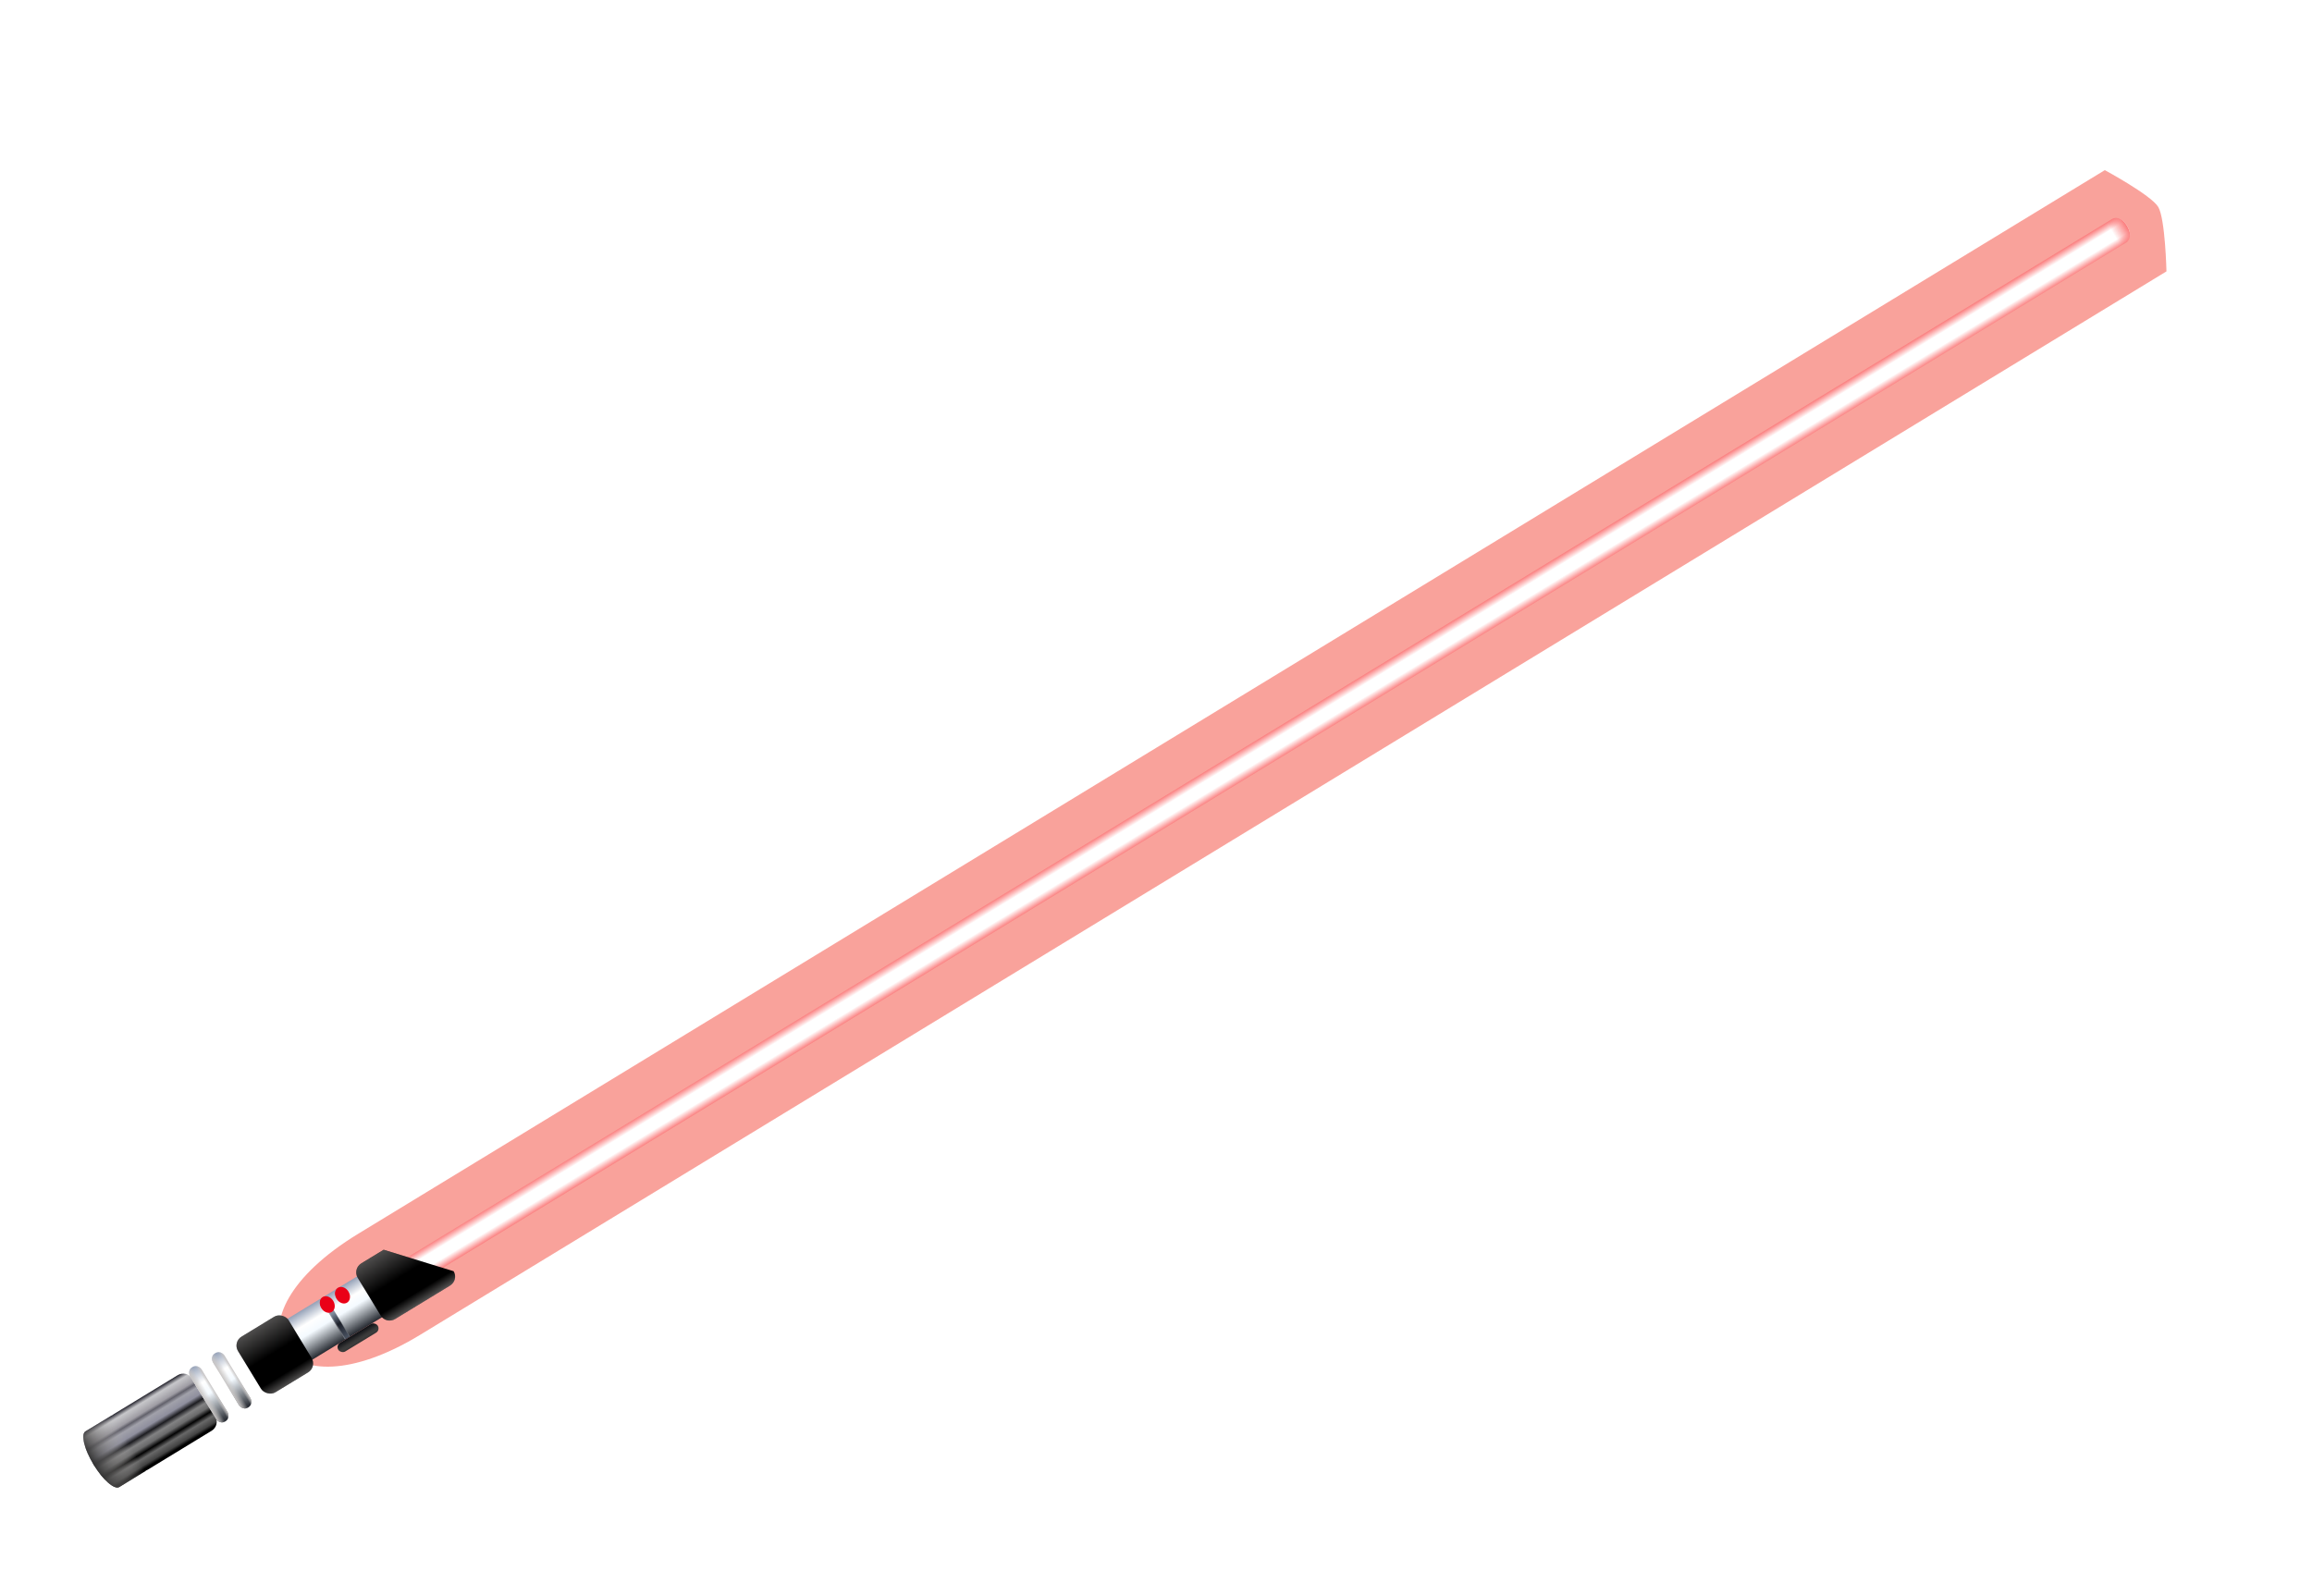 <?xml version="1.0" encoding="UTF-8" standalone="no"?>
<!-- Created with Inkscape (http://www.inkscape.org/) -->

<svg
   xmlns:svg="http://www.w3.org/2000/svg"
   xmlns="http://www.w3.org/2000/svg"
   xmlns:xlink="http://www.w3.org/1999/xlink"
   version="1.1"
   width="507"
   height="350"
   id="svg2">
  <defs
     id="defs4">
    <linearGradient
       id="linearGradient3981">
      <stop
         id="stop3987"
         style="stop-color:#313131;stop-opacity:1"
         offset="0" />
      <stop
         id="stop3989"
         style="stop-color:#b8b5b3;stop-opacity:0"
         offset="1" />
    </linearGradient>
    <linearGradient
       id="linearGradient3947">
      <stop
         id="stop3949"
         style="stop-color:#000000;stop-opacity:1"
         offset="0" />
      <stop
         id="stop3975"
         style="stop-color:#000000;stop-opacity:1"
         offset="0.035" />
      <stop
         id="stop3973"
         style="stop-color:#434343;stop-opacity:1"
         offset="0.087" />
      <stop
         id="stop3971"
         style="stop-color:#686868;stop-opacity:1"
         offset="0.183" />
      <stop
         id="stop3969"
         style="stop-color:#030303;stop-opacity:1"
         offset="0.257" />
      <stop
         id="stop3967"
         style="stop-color:#6a6a6b;stop-opacity:1"
         offset="0.333" />
      <stop
         id="stop3965"
         style="stop-color:#828283;stop-opacity:1"
         offset="0.412" />
      <stop
         id="stop3963"
         style="stop-color:#1d1d21;stop-opacity:1"
         offset="0.491" />
      <stop
         id="stop3961"
         style="stop-color:#8f8f9e;stop-opacity:1"
         offset="0.572" />
      <stop
         id="stop3959"
         style="stop-color:#a1a1aa;stop-opacity:1"
         offset="0.682" />
      <stop
         id="stop3957"
         style="stop-color:#62616b;stop-opacity:1"
         offset="0.742" />
      <stop
         id="stop3955"
         style="stop-color:#9e9ca3;stop-opacity:1"
         offset="0.786" />
      <stop
         id="stop3953"
         style="stop-color:#bababe;stop-opacity:0.82"
         offset="0.921" />
      <stop
         id="stop3951"
         style="stop-color:#1a1923;stop-opacity:1"
         offset="1" />
    </linearGradient>
    <linearGradient
       id="linearGradient3925">
      <stop
         id="stop3927"
         style="stop-color:#c8c5c4;stop-opacity:0.392"
         offset="0" />
      <stop
         id="stop3929"
         style="stop-color:#c8c5c4;stop-opacity:0"
         offset="0.173" />
      <stop
         id="stop3931"
         style="stop-color:#c8c5c4;stop-opacity:0"
         offset="0.503" />
      <stop
         id="stop3933"
         style="stop-color:#c8c5c4;stop-opacity:0.392"
         offset="1" />
    </linearGradient>
    <linearGradient
       id="linearGradient3913">
      <stop
         id="stop3915"
         style="stop-color:#c8c5c4;stop-opacity:0.392"
         offset="0" />
      <stop
         id="stop3917"
         style="stop-color:#c8c5c4;stop-opacity:0"
         offset="0.173" />
      <stop
         id="stop3919"
         style="stop-color:#c8c5c4;stop-opacity:0"
         offset="0.529" />
      <stop
         id="stop3921"
         style="stop-color:#c8c5c4;stop-opacity:0.392"
         offset="1" />
    </linearGradient>
    <linearGradient
       id="linearGradient3876">
      <stop
         id="stop3878"
         style="stop-color:#000000;stop-opacity:1"
         offset="0" />
      <stop
         id="stop3880"
         style="stop-color:#000000;stop-opacity:1"
         offset="1" />
    </linearGradient>
    <linearGradient
       id="linearGradient6027">
      <stop
         id="stop6029"
         style="stop-color:#c8c5c4;stop-opacity:0.392"
         offset="0" />
      <stop
         id="stop6031"
         style="stop-color:#c8c5c4;stop-opacity:0"
         offset="0.173" />
      <stop
         id="stop6033"
         style="stop-color:#c8c5c4;stop-opacity:0"
         offset="0.8" />
      <stop
         id="stop6035"
         style="stop-color:#c8c5c4;stop-opacity:0.392"
         offset="1" />
    </linearGradient>
    <linearGradient
       id="linearGradient5543">
      <stop
         id="stop5545"
         style="stop-color:#4e5766;stop-opacity:1"
         offset="0" />
      <stop
         id="stop5547"
         style="stop-color:#1c202a;stop-opacity:1"
         offset="0.449" />
      <stop
         id="stop5549"
         style="stop-color:#7d8a9c;stop-opacity:1"
         offset="0.752" />
      <stop
         id="stop5551"
         style="stop-color:#b0b6b7;stop-opacity:1"
         offset="1" />
    </linearGradient>
    <linearGradient
       id="linearGradient3763">
      <stop
         id="stop3765"
         style="stop-color:#111317;stop-opacity:1"
         offset="0" />
      <stop
         id="stop3767"
         style="stop-color:#373737;stop-opacity:1"
         offset="0.506" />
      <stop
         id="stop3769"
         style="stop-color:#3d3d3d;stop-opacity:1"
         offset="0.711" />
      <stop
         id="stop3771"
         style="stop-color:#303030;stop-opacity:1"
         offset="1" />
    </linearGradient>
    <linearGradient
       id="linearGradient3639">
      <stop
         id="stop3645"
         style="stop-color:#c8c5c4;stop-opacity:1"
         offset="0" />
      <stop
         id="stop3649"
         style="stop-color:#c8c5c4;stop-opacity:0"
         offset="0.5" />
      <stop
         id="stop3653"
         style="stop-color:#c8c5c4;stop-opacity:0"
         offset="0.75" />
      <stop
         id="stop3647"
         style="stop-color:#c8c5c4;stop-opacity:1"
         offset="1" />
    </linearGradient>
    <linearGradient
       id="linearGradient3622">
      <stop
         id="stop3624"
         style="stop-color:#23272e;stop-opacity:1"
         offset="0" />
      <stop
         id="stop3633"
         style="stop-color:#f4faff;stop-opacity:1"
         offset="0.506" />
      <stop
         id="stop3631"
         style="stop-color:#ffffff;stop-opacity:1"
         offset="0.711" />
      <stop
         id="stop3626"
         style="stop-color:#97a3b9;stop-opacity:1"
         offset="1" />
    </linearGradient>
    <linearGradient
       id="linearGradient3628">
      <stop
         id="stop3634"
         style="stop-color:#FB8181;stop-opacity:0"
         offset="0" />
      <stop
         id="stop3636"
         style="stop-color:#FB8181;stop-opacity:1"
         offset="1" />
    </linearGradient>
    <linearGradient
       id="linearGradient3608">
      <stop
         id="stop3610"
         style="stop-color:#FB8181;stop-opacity:1"
         offset="0" />
      <stop
         id="stop3618"
         style="stop-color:#ffffff;stop-opacity:1"
         offset="0.3" />
      <stop
         id="stop3616"
         style="stop-color:#ffffff;stop-opacity:1"
         offset="0.7" />
      <stop
         id="stop3612"
         style="stop-color:#FB8181;stop-opacity:1"
         offset="1" />
    </linearGradient>
    <filter
       x="-0.03"
       y="-2.261"
       width="1.061"
       height="5.523"
       color-interpolation-filters="sRGB"
       id="filter3655">
      <feGaussianBlur
         id="feGaussianBlur3657"
         stdDeviation="5.654" />
    </filter>
    <filter
       x="-0.574"
       y="-0.574"
       width="2.148"
       height="2.148"
       color-interpolation-filters="sRGB"
       id="filter6061">
      <feGaussianBlur
         id="feGaussianBlur6063"
         stdDeviation="0.906" />
    </filter>
    <linearGradient
       x1="703.938"
       y1="491.312"
       x2="703.938"
       y2="497.312"
       id="linearGradient4298"
       xlink:href="#linearGradient3608"
       gradientUnits="userSpaceOnUse"
       gradientTransform="matrix(0.854,-0.52,0.52,0.854,-141.344,-407.45)" />
    <linearGradient
       x1="702.671"
       y1="494.312"
       x2="705.947"
       y2="494.312"
       id="linearGradient4300"
       xlink:href="#linearGradient3628"
       gradientUnits="userSpaceOnUse"
       gradientTransform="matrix(0.854,-0.52,0.52,0.854,-141.344,-407.45)" />
    <linearGradient
       x1="212.062"
       y1="502.109"
       x2="212.062"
       y2="487.828"
       id="linearGradient4302"
       xlink:href="#linearGradient3947"
       gradientUnits="userSpaceOnUse"
       gradientTransform="matrix(0.854,-0.52,0.52,0.854,-141.686,-408.01)" />
    <linearGradient
       x1="-254.558"
       y1="502.111"
       x2="-254.558"
       y2="487.825"
       id="linearGradient4304"
       xlink:href="#linearGradient3622"
       gradientUnits="userSpaceOnUse"
       gradientTransform="matrix(1.442,0,0,0.735,17.327,-290.909)" />
    <radialGradient
       cx="230.346"
       cy="494.969"
       r="6.5"
       fx="230.346"
       fy="494.969"
       id="radialGradient4306"
       xlink:href="#linearGradient3876"
       gradientUnits="userSpaceOnUse"
       gradientTransform="matrix(1,0,0,1.099,91.273,-471.08)" />
    <linearGradient
       x1="-254.558"
       y1="502.111"
       x2="-254.558"
       y2="487.825"
       id="linearGradient4316"
       xlink:href="#linearGradient3763"
       gradientUnits="userSpaceOnUse"
       gradientTransform="matrix(0.572,0,0,0.155,-198.516,-156.031)" />
    <linearGradient
       x1="223.846"
       y1="502.112"
       x2="223.846"
       y2="487.826"
       id="linearGradient4318"
       xlink:href="#linearGradient3913"
       gradientUnits="userSpaceOnUse"
       gradientTransform="translate(91.273,-422.157)" />
    <linearGradient
       x1="223.846"
       y1="502.112"
       x2="223.846"
       y2="487.826"
       id="linearGradient4320"
       xlink:href="#linearGradient3925"
       gradientUnits="userSpaceOnUse"
       gradientTransform="matrix(1.592,-0.97,0.52,0.854,-280.702,-323.321)" />
    <linearGradient
       x1="183.781"
       y1="487.828"
       x2="192.945"
       y2="487.828"
       id="linearGradient4322"
       xlink:href="#linearGradient3981"
       gradientUnits="userSpaceOnUse"
       gradientTransform="matrix(0.854,-0.52,0.52,0.854,-141.686,-408.01)" />
    <linearGradient
       x1="213.531"
       y1="501.938"
       x2="213.531"
       y2="488"
       id="linearGradient4324"
       xlink:href="#linearGradient3622"
       gradientUnits="userSpaceOnUse" />
    <linearGradient
       x1="212.062"
       y1="488"
       x2="215"
       y2="488"
       id="linearGradient4326"
       xlink:href="#linearGradient3639"
       gradientUnits="userSpaceOnUse" />
    <linearGradient
       x1="-254.558"
       y1="502.111"
       x2="-254.558"
       y2="487.825"
       id="linearGradient4328"
       xlink:href="#linearGradient5543"
       gradientUnits="userSpaceOnUse"
       gradientTransform="matrix(0.071,0,0,0.596,-228.5,201.148)" />
    <linearGradient
       x1="-254.558"
       y1="502.111"
       x2="-236.846"
       y2="502.111"
       id="linearGradient4330"
       xlink:href="#linearGradient6027"
       gradientUnits="userSpaceOnUse"
       gradientTransform="matrix(0.071,0,0,0.596,-228.5,201.148)" />
    <linearGradient
       x1="703.938"
       y1="491.312"
       x2="703.938"
       y2="497.312"
       id="linearGradient4380"
       xlink:href="#linearGradient3608"
       gradientUnits="userSpaceOnUse"
       gradientTransform="matrix(0.854,-0.52,0.52,0.854,-141.344,-407.45)" />
    <linearGradient
       x1="702.671"
       y1="494.312"
       x2="705.947"
       y2="494.312"
       id="linearGradient4382"
       xlink:href="#linearGradient3628"
       gradientUnits="userSpaceOnUse"
       gradientTransform="matrix(0.854,-0.52,0.52,0.854,-141.344,-407.45)" />
    <linearGradient
       x1="212.062"
       y1="502.109"
       x2="212.062"
       y2="487.828"
       id="linearGradient4384"
       xlink:href="#linearGradient3947"
       gradientUnits="userSpaceOnUse"
       gradientTransform="matrix(0.854,-0.52,0.52,0.854,-141.686,-408.01)" />
    <linearGradient
       x1="-254.558"
       y1="502.111"
       x2="-254.558"
       y2="487.825"
       id="linearGradient4386"
       xlink:href="#linearGradient3622"
       gradientUnits="userSpaceOnUse"
       gradientTransform="matrix(1.442,0,0,0.735,17.327,-290.909)" />
    <radialGradient
       cx="230.346"
       cy="494.969"
       r="6.5"
       fx="230.346"
       fy="494.969"
       id="radialGradient4388"
       xlink:href="#linearGradient3876"
       gradientUnits="userSpaceOnUse"
       gradientTransform="matrix(1,0,0,1.099,91.273,-471.08)" />
    <linearGradient
       x1="213.531"
       y1="501.938"
       x2="213.531"
       y2="488"
       id="linearGradient4390"
       xlink:href="#linearGradient3622"
       gradientUnits="userSpaceOnUse" />
    <linearGradient
       x1="212.062"
       y1="488"
       x2="215"
       y2="488"
       id="linearGradient4392"
       xlink:href="#linearGradient3639"
       gradientUnits="userSpaceOnUse" />
    <linearGradient
       x1="-254.558"
       y1="502.111"
       x2="-254.558"
       y2="487.825"
       id="linearGradient4394"
       xlink:href="#linearGradient5543"
       gradientUnits="userSpaceOnUse"
       gradientTransform="matrix(0.071,0,0,0.596,-228.5,201.148)" />
    <linearGradient
       x1="-254.558"
       y1="502.111"
       x2="-236.846"
       y2="502.111"
       id="linearGradient4396"
       xlink:href="#linearGradient6027"
       gradientUnits="userSpaceOnUse"
       gradientTransform="matrix(0.071,0,0,0.596,-228.5,201.148)" />
    <linearGradient
       x1="-254.558"
       y1="502.111"
       x2="-254.558"
       y2="487.825"
       id="linearGradient4398"
       xlink:href="#linearGradient3763"
       gradientUnits="userSpaceOnUse"
       gradientTransform="matrix(0.572,0,0,0.155,-198.516,-156.031)" />
    <linearGradient
       x1="223.846"
       y1="502.112"
       x2="223.846"
       y2="487.826"
       id="linearGradient4400"
       xlink:href="#linearGradient3913"
       gradientUnits="userSpaceOnUse"
       gradientTransform="translate(91.273,-422.157)" />
    <linearGradient
       x1="223.846"
       y1="502.112"
       x2="223.846"
       y2="487.826"
       id="linearGradient4402"
       xlink:href="#linearGradient3925"
       gradientUnits="userSpaceOnUse"
       gradientTransform="matrix(1.592,-0.97,0.52,0.854,-280.702,-323.321)" />
    <linearGradient
       x1="183.781"
       y1="487.828"
       x2="192.945"
       y2="487.828"
       id="linearGradient4404"
       xlink:href="#linearGradient3981"
       gradientUnits="userSpaceOnUse"
       gradientTransform="matrix(0.854,-0.52,0.52,0.854,-141.686,-408.01)" />
    <linearGradient
       x1="213.531"
       y1="501.938"
       x2="213.531"
       y2="488"
       id="linearGradient3046"
       xlink:href="#linearGradient3622"
       gradientUnits="userSpaceOnUse" />
    <linearGradient
       x1="212.062"
       y1="488"
       x2="215"
       y2="488"
       id="linearGradient3048"
       xlink:href="#linearGradient3639"
       gradientUnits="userSpaceOnUse" />
    <linearGradient
       x1="-254.558"
       y1="502.111"
       x2="-254.558"
       y2="487.825"
       id="linearGradient3050"
       xlink:href="#linearGradient5543"
       gradientUnits="userSpaceOnUse"
       gradientTransform="matrix(0.071,0,0,0.596,-228.5,201.148)" />
    <linearGradient
       x1="-254.558"
       y1="502.111"
       x2="-236.846"
       y2="502.111"
       id="linearGradient3052"
       xlink:href="#linearGradient6027"
       gradientUnits="userSpaceOnUse"
       gradientTransform="matrix(0.071,0,0,0.596,-228.5,201.148)" />
    <linearGradient
       x1="183.781"
       y1="487.828"
       x2="192.945"
       y2="487.828"
       id="linearGradient3055"
       xlink:href="#linearGradient3981"
       gradientUnits="userSpaceOnUse"
       gradientTransform="matrix(0.854,-0.52,0.52,0.854,-141.686,-408.01)" />
    <linearGradient
       x1="223.846"
       y1="502.112"
       x2="223.846"
       y2="487.826"
       id="linearGradient3058"
       xlink:href="#linearGradient3925"
       gradientUnits="userSpaceOnUse"
       gradientTransform="matrix(1.592,-0.97,0.52,0.854,-280.702,-323.321)" />
    <linearGradient
       x1="223.846"
       y1="502.112"
       x2="223.846"
       y2="487.826"
       id="linearGradient3061"
       xlink:href="#linearGradient3913"
       gradientUnits="userSpaceOnUse"
       gradientTransform="translate(91.273,-422.157)" />
    <linearGradient
       x1="-254.558"
       y1="502.111"
       x2="-254.558"
       y2="487.825"
       id="linearGradient3065"
       xlink:href="#linearGradient3763"
       gradientUnits="userSpaceOnUse"
       gradientTransform="matrix(0.572,0,0,0.155,-198.516,-156.031)" />
    <radialGradient
       cx="230.346"
       cy="494.969"
       r="6.5"
       fx="230.346"
       fy="494.969"
       id="radialGradient3080"
       xlink:href="#linearGradient3876"
       gradientUnits="userSpaceOnUse"
       gradientTransform="matrix(1,0,0,1.099,91.273,-471.08)" />
    <linearGradient
       x1="-254.558"
       y1="502.111"
       x2="-254.558"
       y2="487.825"
       id="linearGradient3083"
       xlink:href="#linearGradient3622"
       gradientUnits="userSpaceOnUse"
       gradientTransform="matrix(1.442,0,0,0.735,17.327,-290.909)" />
    <linearGradient
       x1="212.062"
       y1="502.109"
       x2="212.062"
       y2="487.828"
       id="linearGradient3086"
       xlink:href="#linearGradient3947"
       gradientUnits="userSpaceOnUse"
       gradientTransform="matrix(0.854,-0.52,0.52,0.854,-141.686,-408.01)" />
    <linearGradient
       x1="702.671"
       y1="494.312"
       x2="705.947"
       y2="494.312"
       id="linearGradient3089"
       xlink:href="#linearGradient3628"
       gradientUnits="userSpaceOnUse"
       gradientTransform="matrix(0.854,-0.52,0.52,0.854,-141.344,-407.45)" />
    <linearGradient
       x1="703.938"
       y1="491.312"
       x2="703.938"
       y2="497.312"
       id="linearGradient3092"
       xlink:href="#linearGradient3608"
       gradientUnits="userSpaceOnUse"
       gradientTransform="matrix(0.854,-0.52,0.52,0.854,-141.344,-407.45)" />
  </defs>
  <g
     transform="translate(-252.262,402.129)"
     id="layer1">
    <g
       transform="translate(24.784,0)"
       id="g3675" />
    <path
       d="m 259.656,481.969 c -35.97,0 -35.04,26 0,26 l 432.844,0 11.438,0 c 0,0 5.723,-9.998 5.754,-13 0.032,-3.002 -5.754,-13 -5.754,-13 l -11.438,0 -432.844,0 z"
       transform="matrix(0.862,-0.525,0.52,0.854,-143.591,-406.849)"
       id="path3640"
       style="font-size:medium;font-style:normal;font-variant:normal;font-weight:normal;font-stretch:normal;text-indent:0;text-align:start;text-decoration:none;line-height:normal;letter-spacing:normal;word-spacing:normal;text-transform:none;direction:ltr;block-progression:tb;writing-mode:lr-tb;text-anchor:start;opacity:0.7;color:#000000;fill:#F44336;fill-opacity:1;stroke:none;stroke-width:6;marker:none;visibility:visible;display:inline;overflow:visible;filter:url(#filter3655);enable-background:accumulate;font-family:Andale Mono;-inkscape-font-specification:Andale Mono" />
    <path
       d="m 336.016,-122.957 3.122,5.124 379.418,-231.144 c 0,0 1.69,-1.027 0.155,-3.607 -1.535,-2.581 -3.276,-1.517 -3.276,-1.517 L 336.016,-122.957 z"
       id="path2830"
       style="font-size:medium;font-style:normal;font-variant:normal;font-weight:normal;font-stretch:normal;text-indent:0;text-align:start;text-decoration:none;line-height:normal;letter-spacing:normal;word-spacing:normal;text-transform:none;direction:ltr;block-progression:tb;writing-mode:lr-tb;text-anchor:start;color:#000000;fill:url(#linearGradient3092);fill-opacity:1;stroke:none;stroke-width:6;marker:none;visibility:visible;display:inline;overflow:visible;enable-background:accumulate;font-family:Andale Mono;-inkscape-font-specification:Andale Mono" />
    <path
       d="m 705.678,-348.157 3.122,5.124 9.756,-5.944 c 0,0 1.69,-1.027 0.155,-3.607 -1.535,-2.581 -3.276,-1.517 -3.276,-1.517 l -9.756,5.944 z"
       id="path3620"
       style="font-size:medium;font-style:normal;font-variant:normal;font-weight:normal;font-stretch:normal;text-indent:0;text-align:start;text-decoration:none;line-height:normal;letter-spacing:normal;word-spacing:normal;text-transform:none;direction:ltr;block-progression:tb;writing-mode:lr-tb;text-anchor:start;color:#000000;fill:url(#linearGradient3089);fill-opacity:1;stroke:none;stroke-width:6;marker:none;visibility:visible;display:inline;overflow:visible;enable-background:accumulate;font-family:Andale Mono;-inkscape-font-specification:Andale Mono" />
    <path
       d="m 271.012,-88.204 c -1.087,0.662 -0.284,3.919 1.775,7.298 2.059,3.379 4.568,5.56 5.655,4.898 l 5.684,-3.463 c 0.051,-0.031 0.101,-0.082 0.144,-0.124 0.019,-0.008 0.034,-0.025 0.053,-0.033 0.095,-0.042 0.192,-0.081 0.283,-0.136 l 14.064,-8.568 c 1.087,-0.662 1.45,-2.064 0.788,-3.151 l -5.04,-8.273 c -0.662,-1.087 -2.091,-1.434 -3.178,-0.772 l -14.064,8.568 c -0.09,0.055 -0.171,0.125 -0.251,0.189 -0.079,0.019 -0.162,0.062 -0.23,0.103 l -5.684,3.463 z"
       id="rect2830"
       style="fill:url(#linearGradient3086);fill-opacity:1;stroke:none" />
    <rect
       width="25.541"
       height="10.498"
       rx="0"
       ry="0"
       x="-349.745"
       y="67.562"
       transform="matrix(-0.854,0.52,0.52,0.854,0,0)"
       id="rect3691"
       style="fill:url(#linearGradient3083);fill-opacity:1;stroke:none" />
    <rect
       width="13.001"
       height="14.286"
       rx="2.298"
       ry="2.298"
       x="315.119"
       y="65.669"
       transform="matrix(0.854,-0.52,0.52,0.854,0,0)"
       id="rect2832"
       style="fill:url(#radialGradient3080);fill-opacity:1;stroke:none" />
    <path
       d="m 331.483,-125.043 c -1.087,0.662 -1.434,2.091 -0.772,3.178 l 5.04,8.273 c 0.662,1.087 2.074,1.407 3.162,0.745 l 12.036,-7.332 c 1.087,-0.662 1.45,-2.064 0.788,-3.151 l -15.34,-4.706 -4.914,2.994 z"
       id="rect2837"
       style="fill:#000000;fill-opacity:1;stroke:none" />
    <g
       transform="matrix(0.854,-0.52,0.52,0.854,-141.686,-408.01)"
       id="g3655">
      <path
         d="m 213.531,488 c -1.392,4e-5 -1.469,1.5 -1.469,1.5 l 0,10.938 c 0,0 0.077,1.5 1.469,1.5 1.391,4e-5 1.469,-1.5 1.469,-1.5 L 215,489.5 c 0,0 -0.077,-1.5 -1.469,-1.5 z"
         id="rect2842"
         style="fill:url(#linearGradient3046);fill-opacity:1;stroke:none" />
      <path
         d="m 213.531,488 c -1.392,4e-5 -1.469,1.5 -1.469,1.5 l 0,10.938 c 0,0 0.077,1.5 1.469,1.5 1.391,4e-5 1.469,-1.5 1.469,-1.5 L 215,489.5 c 0,0 -0.077,-1.5 -1.469,-1.5 z"
         id="path3635"
         style="fill:url(#linearGradient3048);fill-opacity:1;stroke:none" />
    </g>
    <use
       transform="matrix(-0.459,0.889,0.889,0.459,523.118,-318.686)"
       id="use3663"
       x="0"
       y="0"
       width="744.094"
       height="1052.362"
       xlink:href="#g3655" />
    <use
       transform="translate(5.017,-3.057)"
       id="use3667"
       x="0"
       y="0"
       width="744.094"
       height="1052.362"
       xlink:href="#g3655" />
    <use
       transform="matrix(-0.459,0.889,0.889,0.459,528.135,-321.743)"
       id="use3669"
       x="0"
       y="0"
       width="744.094"
       height="1052.362"
       xlink:href="#g3655" />
    <g
       transform="matrix(0.854,-0.52,0.52,0.854,-141.686,-408.01)"
       id="g3747">
      <rect
         width="1.255"
         height="8.509"
         rx="0"
         ry="0"
         x="-246.536"
         y="491.708"
         transform="scale(-1,1)"
         id="rect3715"
         style="fill:url(#linearGradient3050);fill-opacity:1;stroke:none" />
      <rect
         width="1.255"
         height="8.509"
         rx="0"
         ry="0"
         x="-246.536"
         y="491.708"
         transform="scale(-1,1)"
         id="rect5553"
         style="fill:url(#linearGradient3052);fill-opacity:1;stroke:none" />
      <path
         d="m 247.361,491.222 a 1.894,1.894 0 1 1 -3.788,0 1.894,1.894 0 1 1 3.788,0 z"
         transform="matrix(0.646,0,0,0.811,87.228,93.036)"
         id="path3729"
         style="fill:#ea0017;fill-opacity:1;stroke:none" />
      <path
         d="m 247.361,491.222 a 1.894,1.894 0 1 1 -3.788,0 1.894,1.894 0 1 1 3.788,0 z"
         transform="matrix(0.804,0,0,1.009,48.606,-3.98)"
         id="path6039"
         style="fill:#ea0017;fill-opacity:1;stroke:none;filter:url(#filter6061)" />
    </g>
    <rect
       width="10.136"
       height="2.218"
       rx="1.109"
       ry="1.109"
       x="-344.19"
       y="-80.278"
       transform="matrix(-0.854,0.52,-0.52,-0.854,0,0)"
       id="rect3743"
       style="fill:url(#linearGradient3065);fill-opacity:1;stroke:none" />
    <use
       transform="translate(3.343,-2.036)"
       id="use3751"
       x="0"
       y="0"
       width="744.094"
       height="1052.362"
       xlink:href="#g3747" />
    <rect
       width="13.001"
       height="14.286"
       rx="2.298"
       ry="2.298"
       x="315.119"
       y="65.669"
       transform="matrix(0.854,-0.52,0.52,0.854,0,0)"
       id="rect3852"
       style="fill:url(#linearGradient3061);fill-opacity:1;stroke:none" />
    <path
       d="m 331.495,-125.032 c -0.136,0.083 -0.272,0.166 -0.384,0.271 -0.33,0.306 -0.556,0.716 -0.662,1.135 -0.068,0.279 -0.092,0.585 -0.053,0.874 7.4e-4,0.009 0.015,0.018 0.016,0.027 0.022,0.138 0.029,0.293 0.078,0.428 0.003,0.009 0.013,0.018 0.016,0.027 0.05,0.134 0.124,0.263 0.201,0.39 0.005,0.009 0.011,0.018 0.016,0.027 l 5.024,8.246 0.016,0.027 c 0.247,0.394 0.578,0.692 0.971,0.872 0.012,0.006 0.031,0.005 0.043,0.01 0.134,0.06 0.26,0.087 0.403,0.121 0.135,0.031 0.274,0.071 0.413,0.078 0.009,6.3e-4 0.019,-0.016 0.027,-0.016 0.433,0.015 0.879,-0.06 1.279,-0.303 0.009,-0.005 0.018,-0.011 0.027,-0.016 l 12.036,-7.332 c 1.087,-0.662 1.45,-2.064 0.788,-3.151 l -15.344,-4.704 -4.911,2.992 z"
       id="rect3894"
       style="fill:url(#linearGradient3058);fill-opacity:1;stroke:none" />
    <path
       d="m 271.012,-88.204 c -1.087,0.662 -0.284,3.919 1.775,7.298 2.059,3.379 4.568,5.56 5.655,4.898 l 13.704,-8.349 -7.43,-12.196 -13.704,8.349 z"
       id="path3977"
       style="fill:url(#linearGradient3055);fill-opacity:1;stroke:none" />
  </g>
</svg>

